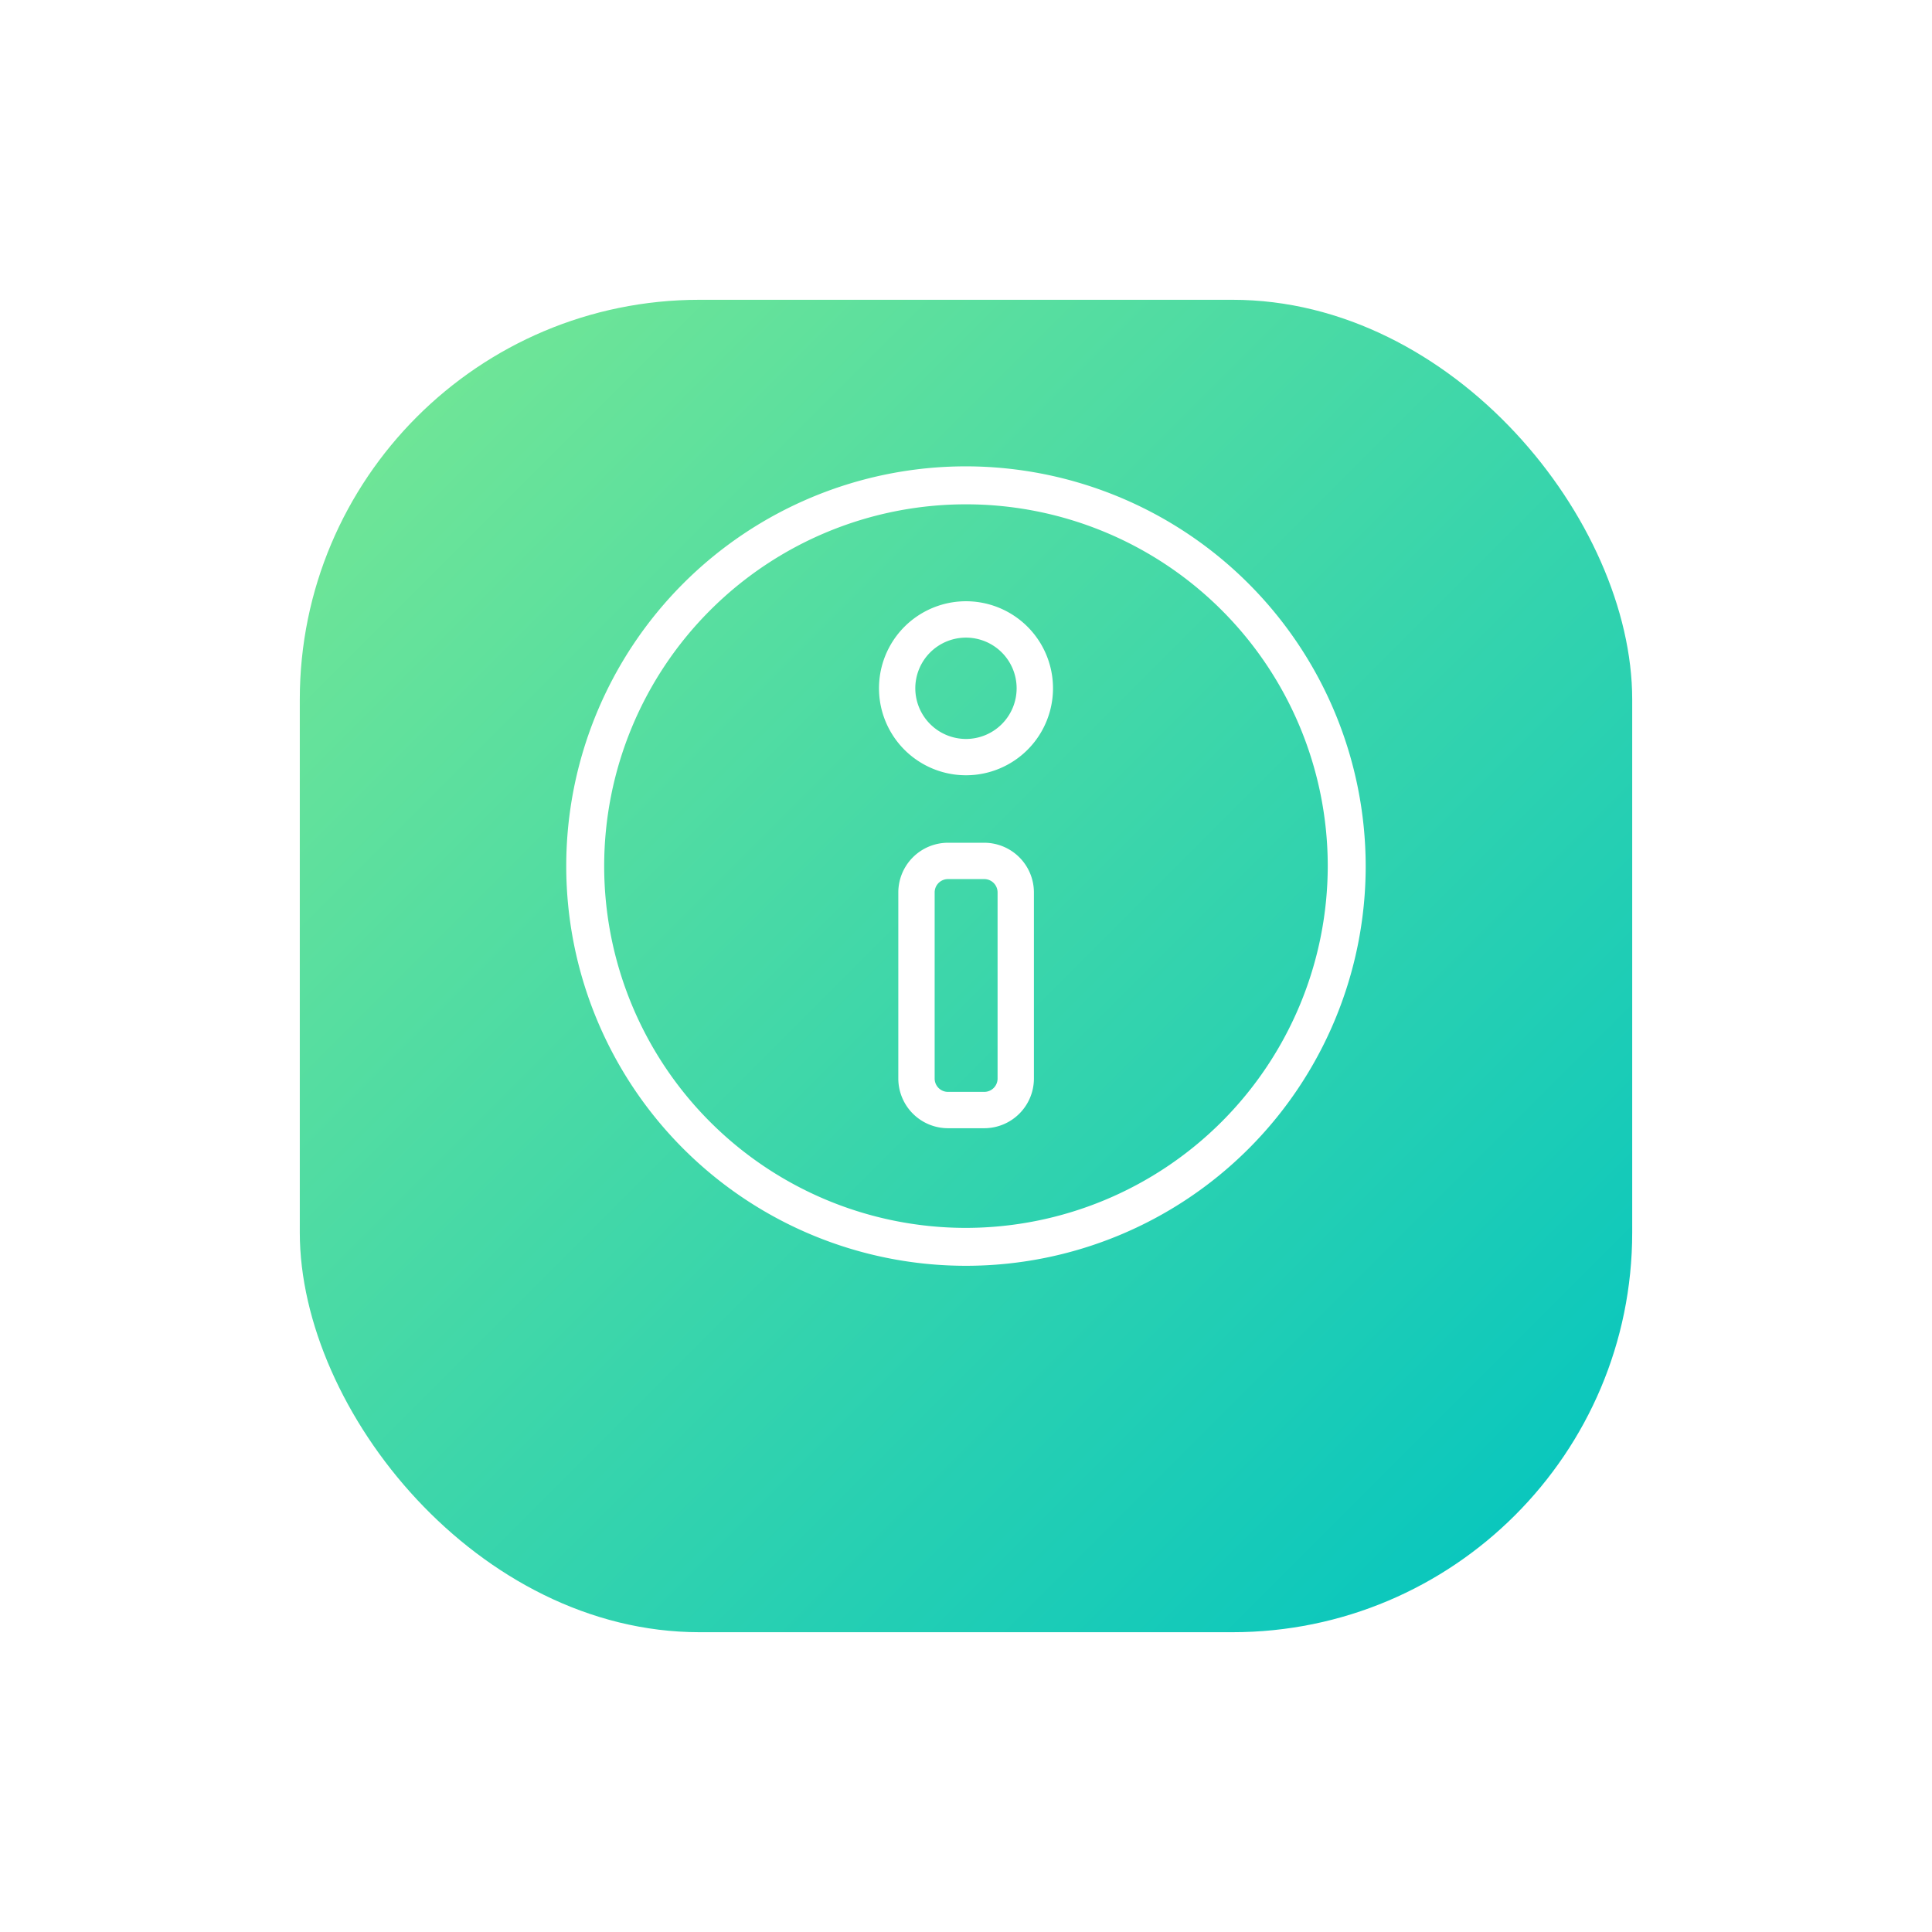 <svg xmlns="http://www.w3.org/2000/svg" xmlns:xlink="http://www.w3.org/1999/xlink" width="58" height="58" viewBox="0 0 58 58"><defs><style>.a{fill:url(#a);}.b{fill:#fff;}.c{filter:url(#b);}</style><linearGradient id="a" x2="1" y2="1" gradientUnits="objectBoundingBox"><stop offset="0" stop-color="#79e893"/><stop offset="1" stop-color="#00c4c1"/></linearGradient><filter id="b" x="0" y="0" width="58" height="58" filterUnits="userSpaceOnUse"><feOffset dy="3" input="SourceAlpha"/><feGaussianBlur stdDeviation="3" result="c"/><feFlood flood-color="#1bcbc5" flood-opacity="0.49"/><feComposite operator="in" in2="c"/><feComposite in="SourceGraphic"/></filter></defs><g transform="translate(-84 -86)"><g class="c" transform="matrix(1, 0, 0, 1, 84, 86)"><rect class="a" width="40" height="40" rx="12" transform="translate(9 6)"/></g><g transform="translate(-3 -2)"><path class="b" d="M364.548,386.061a12,12,0,1,0,12,12A12.014,12.014,0,0,0,364.548,386.061Zm0,22.862a10.861,10.861,0,1,1,10.861-10.861A10.876,10.876,0,0,1,364.548,408.923Z" transform="translate(-248.549 -284.061)"/><path class="b" d="M363.1,389.486a2.612,2.612,0,1,0,0,5.224h0a2.612,2.612,0,0,0,0-5.224Zm-1.522,2.613a1.521,1.521,0,1,1,1.521,1.521A1.524,1.524,0,0,1,361.578,392.1Z" transform="translate(-247.1 -283.436)"/><path class="b" d="M363.6,395.443h-1.089a1.493,1.493,0,0,0-1.491,1.491v5.588a1.493,1.493,0,0,0,1.491,1.491H363.6a1.493,1.493,0,0,0,1.491-1.491v-5.588A1.493,1.493,0,0,0,363.6,395.443Zm.4,7.079a.4.4,0,0,1-.4.4h-1.089a.4.4,0,0,1-.4-.4v-5.588a.4.4,0,0,1,.4-.4H363.6a.4.4,0,0,1,.4.4Z" transform="translate(-247.052 -282.143)"/></g></g></svg>